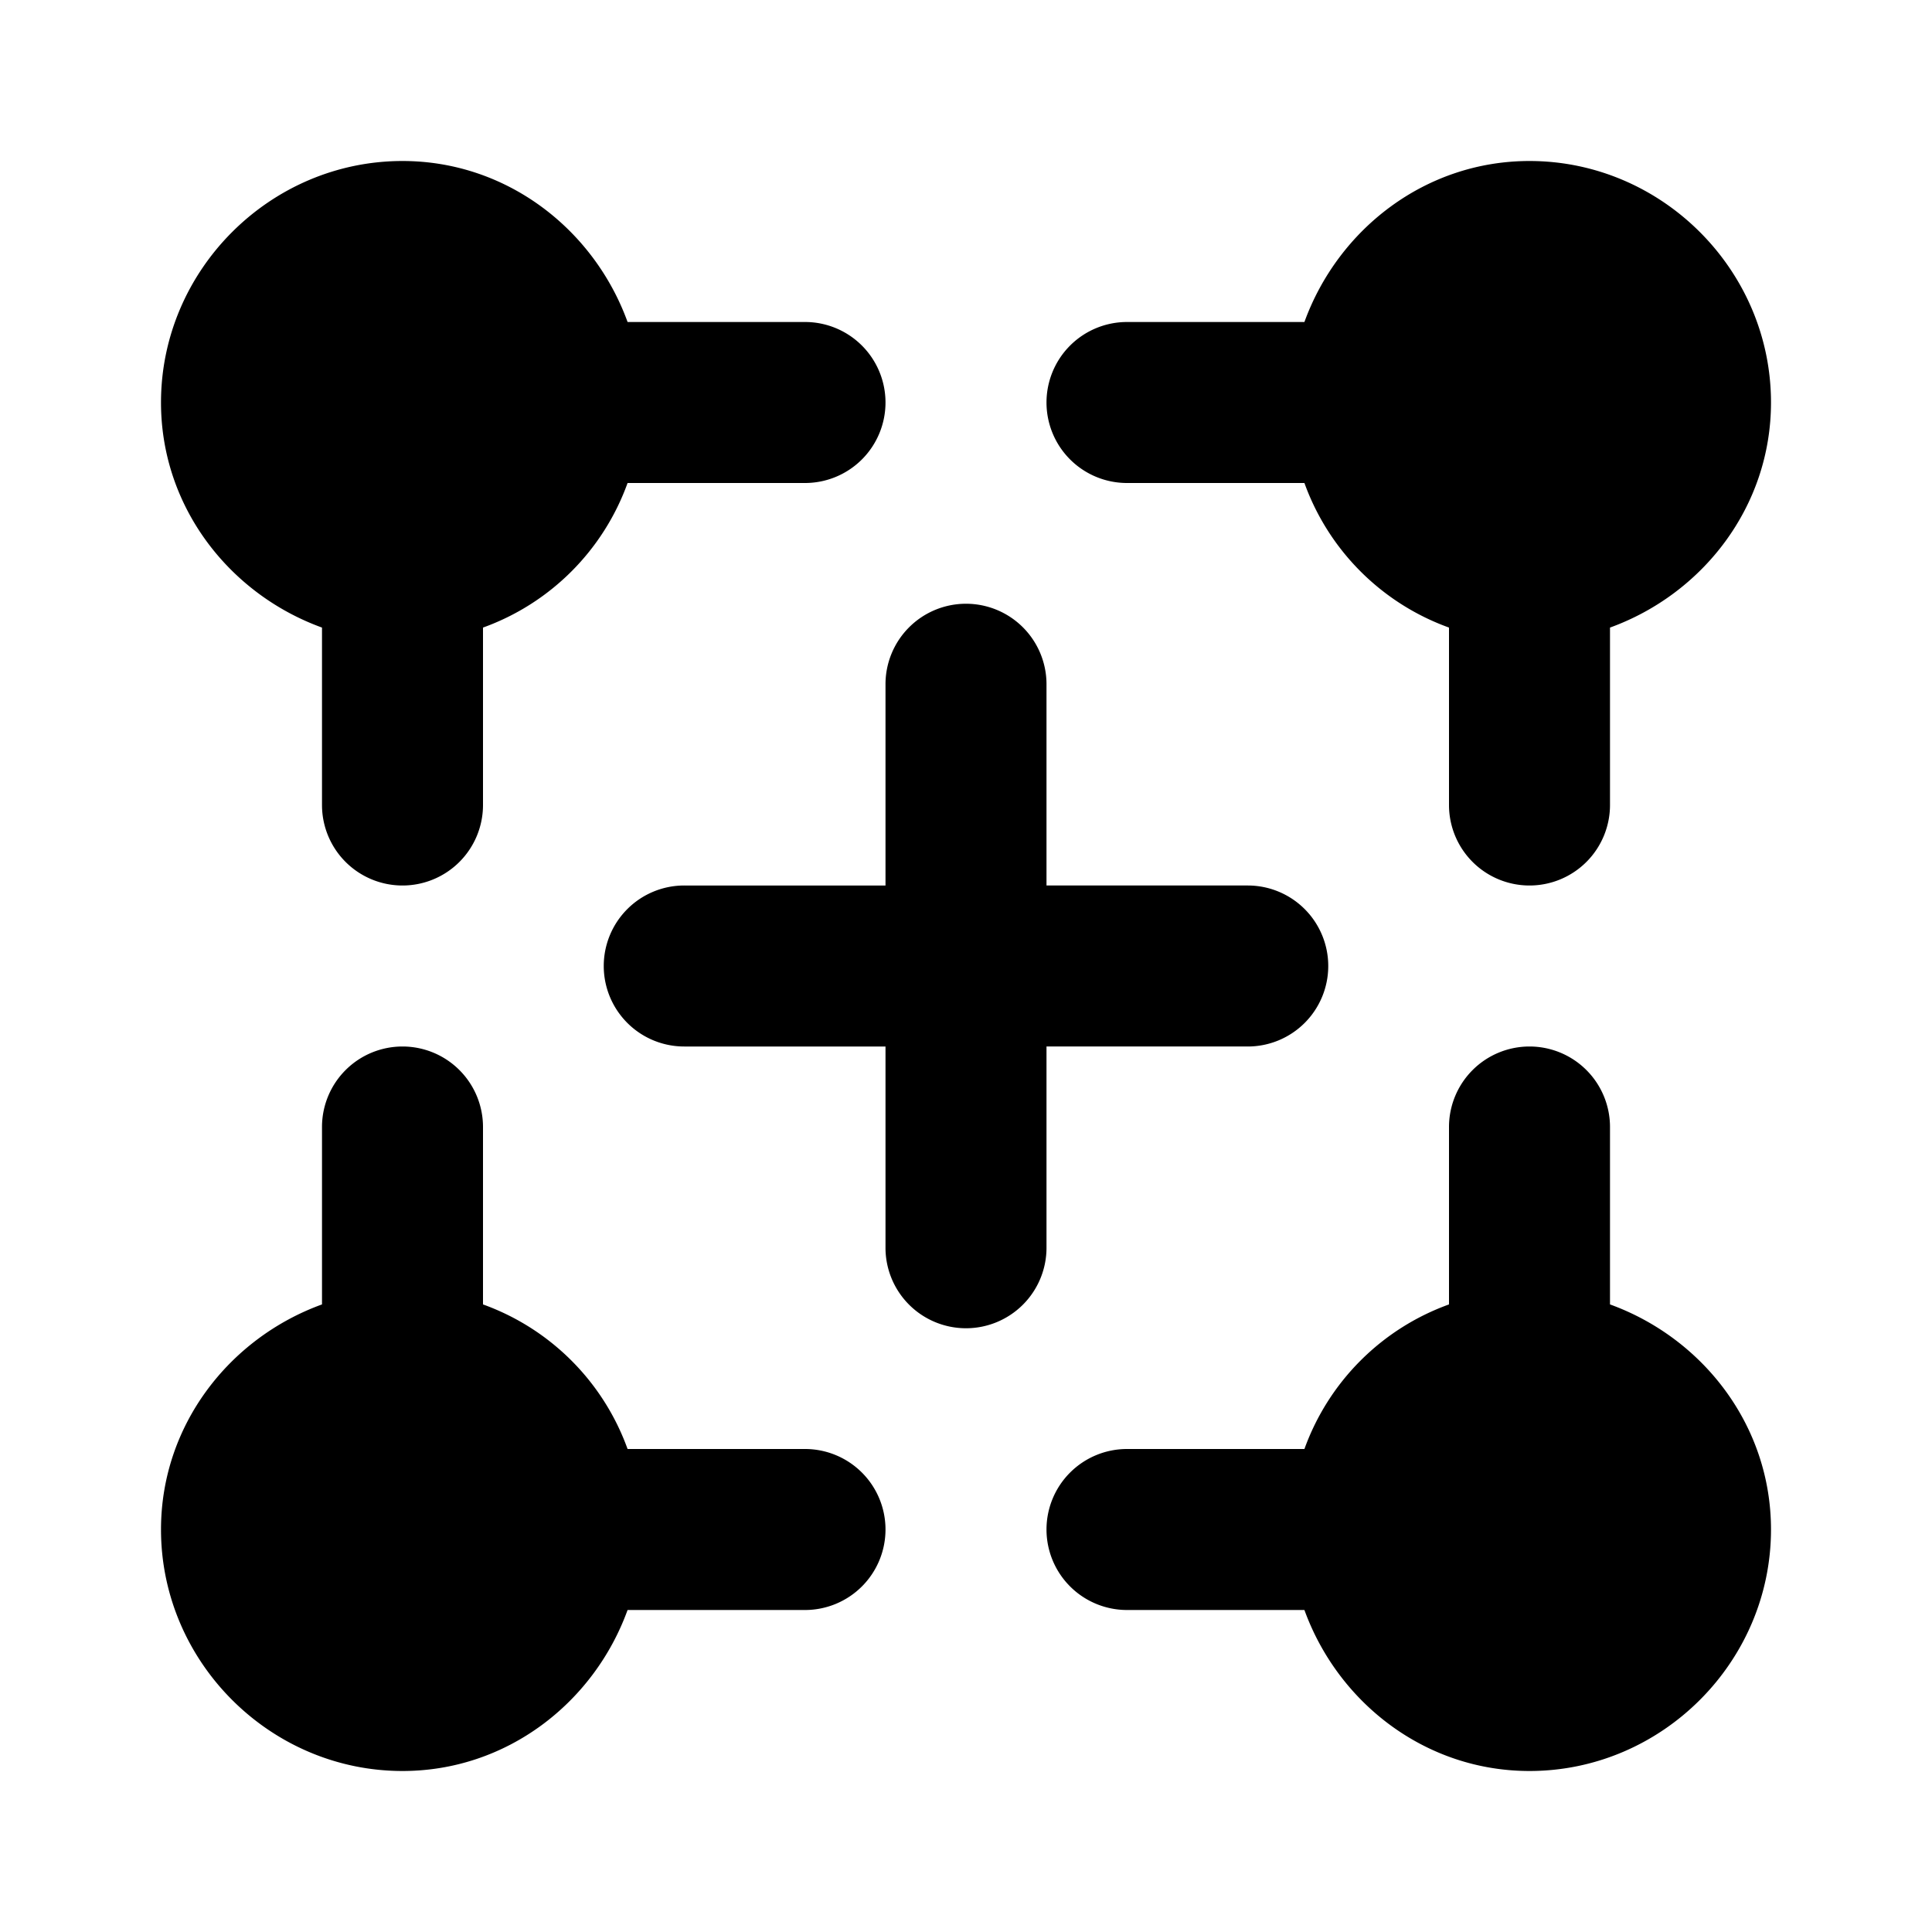 <svg xmlns="http://www.w3.org/2000/svg" width="48" height="48" viewBox="0 0 48 48"><path d="M10 4c-3.29 0-6 2.71-6 6 0 2.583 1.69 4.754 4 5.592V20a2 2 0 0 0 2 2 2 2 0 0 0 2-2v-4.408A5.97 5.97 0 0 0 15.592 12H20a2 2 0 0 0 2-2 2 2 0 0 0-2-2h-4.408c-.838-2.31-3.01-4-5.592-4zm28 0c-2.583 0-4.754 1.69-5.592 4H28a2 2 0 0 0-2 2 2 2 0 0 0 2 2h4.408A5.97 5.97 0 0 0 36 15.592V20a2 2 0 0 0 2 2 2 2 0 0 0 2-2v-4.408c2.31-.838 4-3.01 4-5.592 0-3.29-2.71-6-6-6zM24 15a2 2 0 0 0-2 2v5h-5a2 2 0 0 0-2 2 2 2 0 0 0 2 2h5v5a2 2 0 0 0 2 2 2 2 0 0 0 2-2v-5h5a2 2 0 0 0 2-2 2 2 0 0 0-2-2h-5v-5a2 2 0 0 0-2-2zM10 26a2 2 0 0 0-2 2v4.408c-2.31.838-4 3.01-4 5.592 0 3.29 2.71 6 6 6 2.583 0 4.754-1.69 5.592-4H20a2 2 0 0 0 2-2 2 2 0 0 0-2-2h-4.408A5.97 5.97 0 0 0 12 32.408V28a2 2 0 0 0-2-2zm28 0a2 2 0 0 0-2 2v4.408A5.97 5.97 0 0 0 32.408 36H28a2 2 0 0 0-2 2 2 2 0 0 0 2 2h4.408c.838 2.31 3.01 4 5.592 4 3.29 0 6-2.71 6-6 0-2.583-1.69-4.754-4-5.592V28a2 2 0 0 0-2-2z"/></svg>
